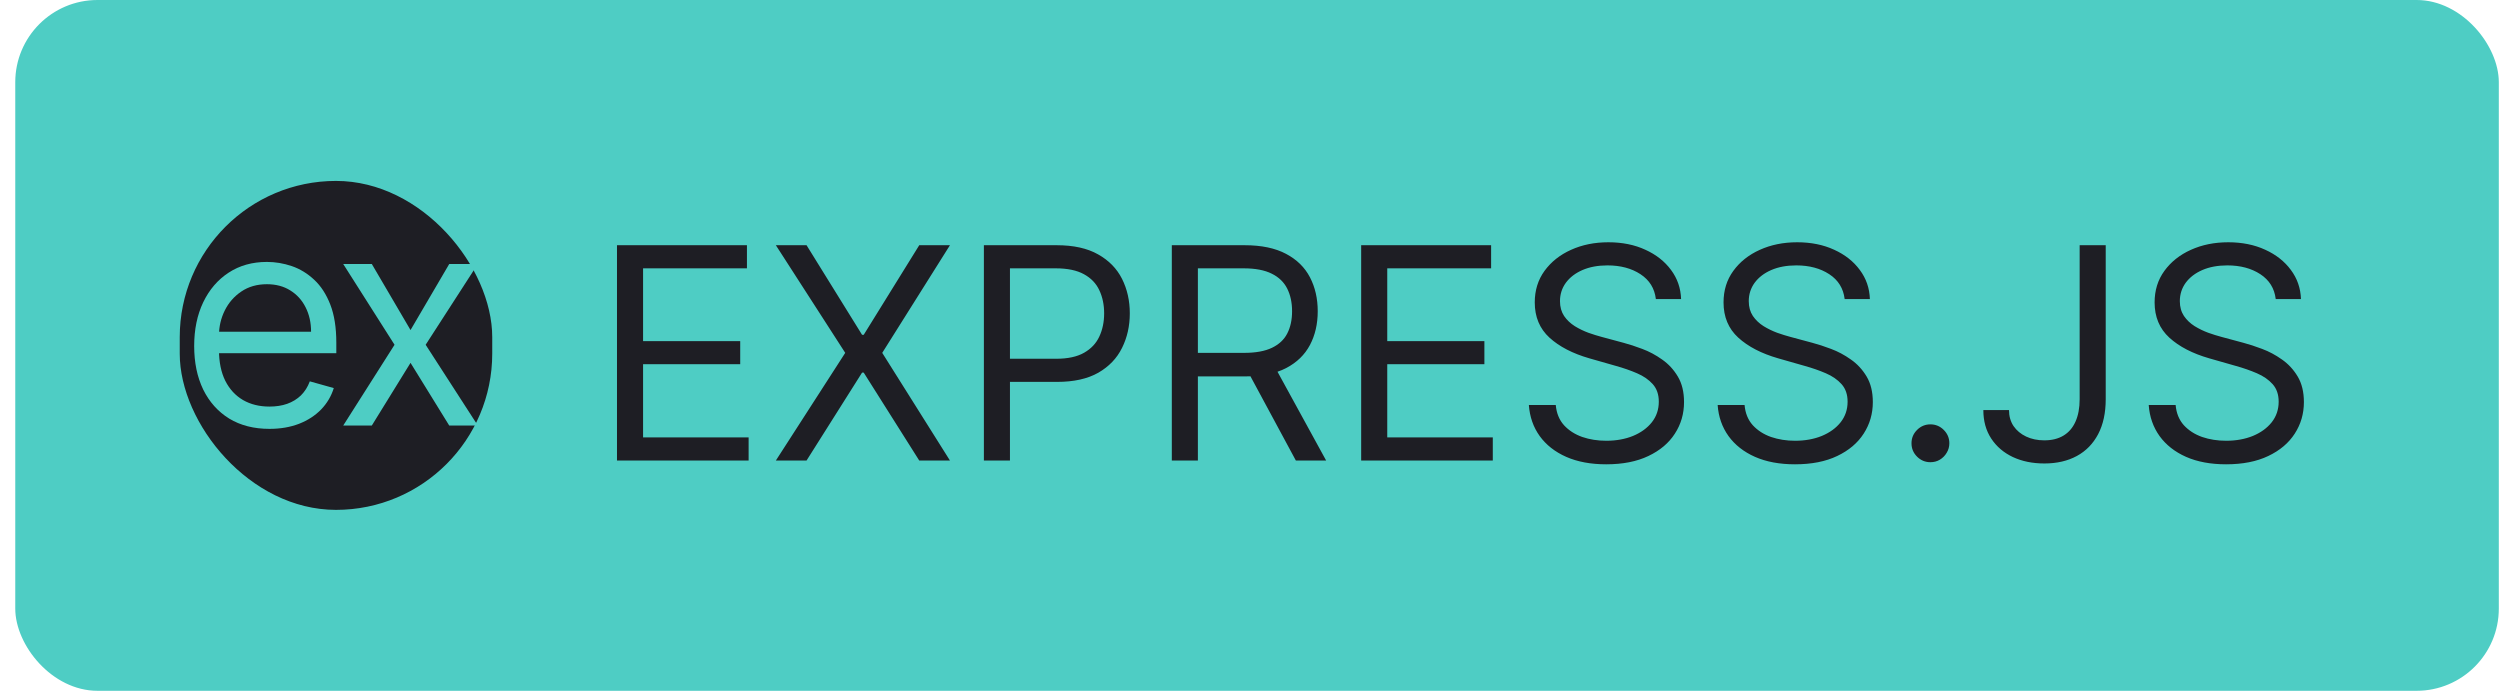 <svg width="152" height="42" viewBox="0 0 152 42" fill="none" xmlns="http://www.w3.org/2000/svg">
<rect x="0.928" width="151" height="42" rx="5" fill="#4ECDC4"/>
<rect x="10.928" y="11" width="19" height="20" rx="9.5" fill="#1E1E24"/>
<path d="M22.607 16.053L24.96 20.067L27.312 16.053H29.05L25.88 20.962L29.05 25.871H27.312L24.96 22.061L22.607 25.871H20.869L23.988 20.962L20.869 16.053H22.607Z" fill="#4ECDC4"/>
<path d="M16.382 26.075C15.436 26.075 14.62 25.866 13.934 25.449C13.252 25.027 12.726 24.439 12.355 23.685C11.989 22.926 11.806 22.044 11.806 21.038C11.806 20.033 11.989 19.146 12.355 18.379C12.726 17.608 13.242 17.007 13.902 16.577C14.567 16.142 15.342 15.925 16.229 15.925C16.74 15.925 17.245 16.01 17.744 16.18C18.242 16.351 18.696 16.628 19.105 17.011C19.514 17.391 19.84 17.893 20.083 18.52C20.326 19.146 20.448 19.918 20.448 20.834V21.473H12.879V20.169H18.913C18.913 19.615 18.803 19.121 18.581 18.686C18.364 18.251 18.053 17.908 17.648 17.657C17.247 17.406 16.774 17.28 16.229 17.28C15.628 17.28 15.108 17.429 14.669 17.727C14.235 18.021 13.9 18.405 13.666 18.878C13.431 19.351 13.314 19.858 13.314 20.399V21.268C13.314 22.01 13.442 22.639 13.698 23.154C13.957 23.666 14.318 24.055 14.778 24.324C15.238 24.588 15.773 24.72 16.382 24.72C16.779 24.72 17.137 24.665 17.456 24.554C17.78 24.439 18.059 24.268 18.294 24.043C18.528 23.812 18.709 23.527 18.837 23.186L20.294 23.595C20.141 24.09 19.883 24.524 19.521 24.899C19.159 25.27 18.711 25.56 18.178 25.768C17.646 25.973 17.047 26.075 16.382 26.075Z" fill="#4ECDC4"/>
<path d="M37.513 28V14.909H45.414V16.315H39.099V20.739H45.005V22.145H39.099V26.594H45.516V28H37.513ZM49.038 14.909L52.413 20.355H52.515L55.89 14.909H57.757L53.64 21.454L57.757 28H55.89L52.515 22.656H52.413L49.038 28H47.172L51.39 21.454L47.172 14.909H49.038ZM59.82 28V14.909H64.243C65.27 14.909 66.11 15.095 66.762 15.465C67.418 15.832 67.904 16.328 68.219 16.954C68.534 17.581 68.692 18.28 68.692 19.051C68.692 19.822 68.534 20.523 68.219 21.154C67.908 21.785 67.426 22.288 66.775 22.663C66.123 23.033 65.287 23.219 64.269 23.219H61.098V21.812H64.218C64.921 21.812 65.485 21.691 65.912 21.448C66.338 21.205 66.647 20.877 66.838 20.464C67.034 20.046 67.132 19.575 67.132 19.051C67.132 18.527 67.034 18.058 66.838 17.645C66.647 17.232 66.335 16.908 65.905 16.673C65.475 16.435 64.904 16.315 64.192 16.315H61.405V28H59.82ZM71.246 28V14.909H75.669C76.692 14.909 77.531 15.084 78.188 15.433C78.844 15.778 79.329 16.254 79.645 16.859C79.96 17.464 80.118 18.152 80.118 18.923C80.118 19.695 79.96 20.379 79.645 20.975C79.329 21.572 78.846 22.041 78.194 22.381C77.542 22.718 76.709 22.886 75.695 22.886H72.115V21.454H75.643C76.342 21.454 76.905 21.352 77.331 21.148C77.761 20.943 78.072 20.653 78.264 20.278C78.46 19.899 78.558 19.447 78.558 18.923C78.558 18.399 78.46 17.941 78.264 17.549C78.068 17.157 77.755 16.854 77.325 16.641C76.894 16.424 76.325 16.315 75.618 16.315H72.831V28H71.246ZM77.408 22.119L80.629 28H78.788L75.618 22.119H77.408ZM82.759 28V14.909H90.66V16.315H84.345V20.739H90.251V22.145H84.345V26.594H90.762V28H82.759ZM100.676 18.182C100.6 17.534 100.288 17.031 99.743 16.673C99.198 16.315 98.528 16.136 97.736 16.136C97.156 16.136 96.649 16.23 96.215 16.418C95.784 16.605 95.448 16.863 95.205 17.191C94.966 17.519 94.847 17.892 94.847 18.31C94.847 18.659 94.93 18.959 95.096 19.211C95.266 19.458 95.484 19.665 95.748 19.831C96.012 19.993 96.289 20.127 96.579 20.234C96.869 20.336 97.135 20.419 97.378 20.483L98.707 20.841C99.048 20.93 99.428 21.054 99.845 21.212C100.267 21.369 100.67 21.584 101.053 21.857C101.441 22.126 101.761 22.471 102.012 22.893C102.264 23.315 102.389 23.832 102.389 24.446C102.389 25.153 102.204 25.793 101.833 26.364C101.467 26.935 100.93 27.389 100.222 27.725C99.519 28.062 98.665 28.23 97.659 28.23C96.722 28.23 95.91 28.079 95.224 27.776C94.542 27.474 94.005 27.052 93.613 26.511C93.225 25.97 93.006 25.341 92.955 24.625H94.591C94.634 25.119 94.8 25.528 95.09 25.852C95.384 26.172 95.754 26.41 96.202 26.568C96.653 26.722 97.139 26.798 97.659 26.798C98.264 26.798 98.808 26.7 99.289 26.504C99.771 26.304 100.152 26.027 100.433 25.673C100.715 25.315 100.855 24.898 100.855 24.421C100.855 23.986 100.734 23.632 100.491 23.359C100.248 23.087 99.928 22.865 99.532 22.695C99.136 22.524 98.707 22.375 98.247 22.247L96.636 21.787C95.614 21.493 94.804 21.073 94.207 20.528C93.611 19.982 93.313 19.268 93.313 18.386C93.313 17.653 93.511 17.014 93.907 16.469C94.308 15.919 94.845 15.493 95.518 15.19C96.195 14.883 96.952 14.73 97.787 14.73C98.631 14.73 99.381 14.881 100.037 15.184C100.693 15.482 101.213 15.891 101.597 16.411C101.985 16.931 102.189 17.521 102.21 18.182H100.676ZM112.155 18.182C112.078 17.534 111.767 17.031 111.222 16.673C110.676 16.315 110.007 16.136 109.214 16.136C108.635 16.136 108.128 16.23 107.693 16.418C107.263 16.605 106.926 16.863 106.683 17.191C106.445 17.519 106.325 17.892 106.325 18.31C106.325 18.659 106.408 18.959 106.575 19.211C106.745 19.458 106.962 19.665 107.227 19.831C107.491 19.993 107.768 20.127 108.057 20.234C108.347 20.336 108.614 20.419 108.856 20.483L110.186 20.841C110.527 20.93 110.906 21.054 111.324 21.212C111.746 21.369 112.148 21.584 112.532 21.857C112.92 22.126 113.239 22.471 113.491 22.893C113.742 23.315 113.868 23.832 113.868 24.446C113.868 25.153 113.682 25.793 113.312 26.364C112.945 26.935 112.408 27.389 111.701 27.725C110.998 28.062 110.143 28.23 109.138 28.23C108.2 28.23 107.388 28.079 106.702 27.776C106.021 27.474 105.484 27.052 105.092 26.511C104.704 25.97 104.484 25.341 104.433 24.625H106.07C106.112 25.119 106.278 25.528 106.568 25.852C106.862 26.172 107.233 26.41 107.68 26.568C108.132 26.722 108.618 26.798 109.138 26.798C109.743 26.798 110.286 26.7 110.768 26.504C111.249 26.304 111.631 26.027 111.912 25.673C112.193 25.315 112.334 24.898 112.334 24.421C112.334 23.986 112.212 23.632 111.969 23.359C111.727 23.087 111.407 22.865 111.011 22.695C110.614 22.524 110.186 22.375 109.726 22.247L108.115 21.787C107.092 21.493 106.283 21.073 105.686 20.528C105.089 19.982 104.791 19.268 104.791 18.386C104.791 17.653 104.989 17.014 105.386 16.469C105.786 15.919 106.323 15.493 106.996 15.19C107.674 14.883 108.43 14.73 109.266 14.73C110.109 14.73 110.859 14.881 111.516 15.184C112.172 15.482 112.692 15.891 113.075 16.411C113.463 16.931 113.668 17.521 113.689 18.182H112.155ZM117.369 28.102C117.054 28.102 116.783 27.989 116.557 27.764C116.331 27.538 116.219 27.267 116.219 26.952C116.219 26.636 116.331 26.366 116.557 26.14C116.783 25.914 117.054 25.801 117.369 25.801C117.684 25.801 117.955 25.914 118.181 26.14C118.407 26.366 118.52 26.636 118.52 26.952C118.52 27.16 118.466 27.352 118.36 27.527C118.258 27.702 118.119 27.842 117.944 27.949C117.774 28.051 117.582 28.102 117.369 28.102ZM126.443 14.909H128.028V24.267C128.028 25.102 127.874 25.812 127.568 26.396C127.261 26.979 126.828 27.423 126.27 27.725C125.712 28.028 125.053 28.179 124.295 28.179C123.579 28.179 122.942 28.049 122.384 27.789C121.825 27.525 121.386 27.15 121.067 26.664C120.747 26.178 120.587 25.601 120.587 24.932H122.147C122.147 25.303 122.239 25.626 122.422 25.903C122.61 26.176 122.865 26.389 123.189 26.543C123.513 26.696 123.882 26.773 124.295 26.773C124.751 26.773 125.139 26.677 125.458 26.485C125.778 26.293 126.021 26.012 126.187 25.641C126.357 25.266 126.443 24.808 126.443 24.267V14.909ZM138.364 18.182C138.287 17.534 137.976 17.031 137.431 16.673C136.885 16.315 136.216 16.136 135.423 16.136C134.844 16.136 134.337 16.23 133.902 16.418C133.472 16.605 133.135 16.863 132.892 17.191C132.654 17.519 132.534 17.892 132.534 18.31C132.534 18.659 132.617 18.959 132.784 19.211C132.954 19.458 133.171 19.665 133.435 19.831C133.7 19.993 133.977 20.127 134.266 20.234C134.556 20.336 134.823 20.419 135.065 20.483L136.395 20.841C136.736 20.93 137.115 21.054 137.533 21.212C137.955 21.369 138.357 21.584 138.741 21.857C139.129 22.126 139.448 22.471 139.7 22.893C139.951 23.315 140.077 23.832 140.077 24.446C140.077 25.153 139.891 25.793 139.521 26.364C139.154 26.935 138.617 27.389 137.91 27.725C137.207 28.062 136.352 28.23 135.347 28.23C134.409 28.23 133.597 28.079 132.911 27.776C132.23 27.474 131.693 27.052 131.301 26.511C130.913 25.97 130.693 25.341 130.642 24.625H132.279C132.321 25.119 132.487 25.528 132.777 25.852C133.071 26.172 133.442 26.41 133.889 26.568C134.341 26.722 134.827 26.798 135.347 26.798C135.952 26.798 136.495 26.7 136.977 26.504C137.458 26.304 137.84 26.027 138.121 25.673C138.402 25.315 138.543 24.898 138.543 24.421C138.543 23.986 138.421 23.632 138.178 23.359C137.935 23.087 137.616 22.865 137.22 22.695C136.823 22.524 136.395 22.375 135.935 22.247L134.324 21.787C133.301 21.493 132.492 21.073 131.895 20.528C131.298 19.982 131 19.268 131 18.386C131 17.653 131.198 17.014 131.595 16.469C131.995 15.919 132.532 15.493 133.205 15.19C133.883 14.883 134.639 14.73 135.475 14.73C136.318 14.73 137.068 14.881 137.725 15.184C138.381 15.482 138.901 15.891 139.284 16.411C139.672 16.931 139.877 17.521 139.898 18.182H138.364Z" fill="#1E1E24"/>
</svg>
